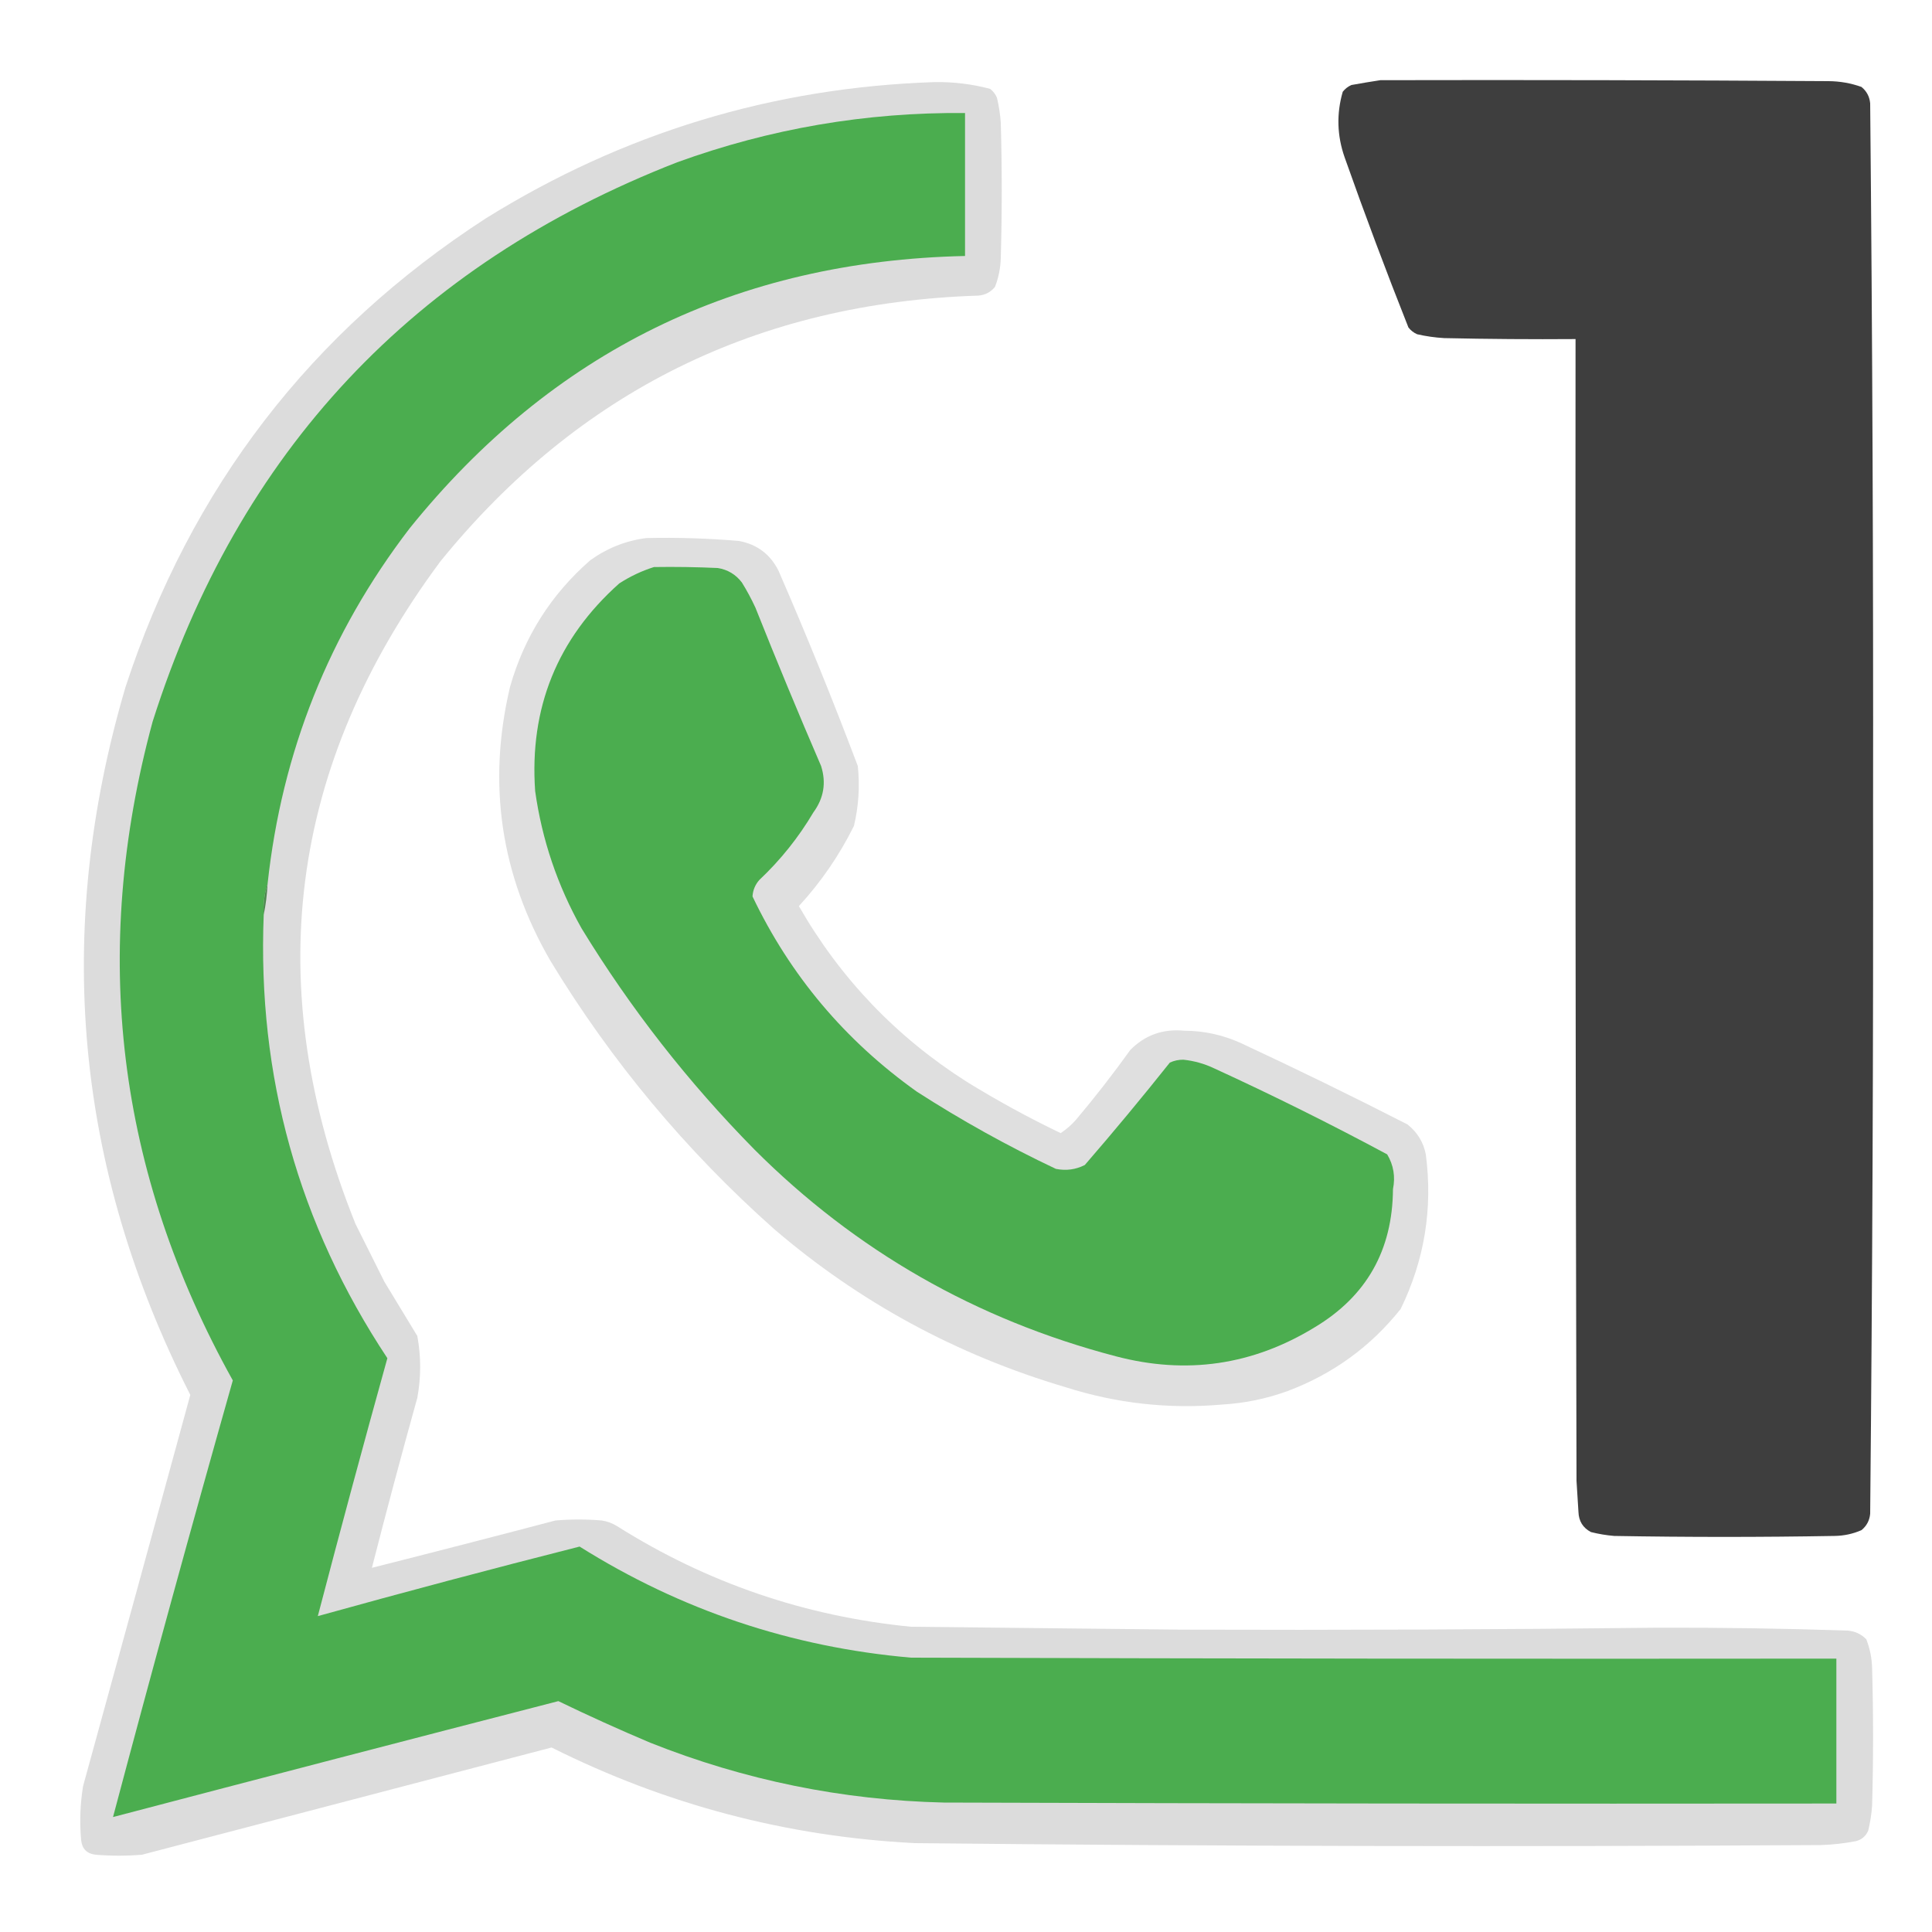 <?xml version="1.0" encoding="UTF-8"?>
<!DOCTYPE svg PUBLIC "-//W3C//DTD SVG 1.1//EN" "http://www.w3.org/Graphics/SVG/1.1/DTD/svg11.dtd">
<svg xmlns="http://www.w3.org/2000/svg" version="1.1" width="1000px" height="1000px" style="shape-rendering:geometricPrecision; text-rendering:geometricPrecision; image-rendering:optimizeQuality; fill-rule:evenodd; clip-rule:evenodd" xmlns:xlink="http://www.w3.org/1999/xlink">
<g><path style="opacity:0.757" fill="#000000" d="M 714.5,41.5 C 791.834,41.333 869.167,41.5 946.5,42C 952.362,42.046 958.029,43.046 963.5,45C 966.181,47.194 967.681,50.027 968,53.5C 969.156,175.15 969.656,296.817 969.5,418.5C 969.656,540.183 969.156,661.85 968,783.5C 967.681,786.973 966.181,789.806 963.5,792C 959.057,793.94 954.39,794.94 949.5,795C 911.5,795.667 873.5,795.667 835.5,795C 831.442,794.66 827.442,793.993 823.5,793C 819.317,790.827 817.151,787.327 817,782.5C 816.667,777.167 816.333,771.833 816,766.5C 815.5,569.5 815.333,372.5 815.5,175.5C 792.831,175.667 770.164,175.5 747.5,175C 742.771,174.727 738.104,174.061 733.5,173C 731.714,172.215 730.214,171.049 729,169.5C 717.444,140.386 706.444,111.053 696,81.5C 692.044,70.247 691.711,58.914 695,47.5C 696.214,45.951 697.714,44.785 699.5,44C 704.625,43.075 709.625,42.241 714.5,41.5 Z"/></g>
<g><path style="opacity:0.139" fill="#000000" d="M 483.5,42.5 C 493.369,42.32 503.036,43.487 512.5,46C 514.049,47.214 515.215,48.714 516,50.5C 517.03,54.773 517.697,59.106 518,63.5C 518.667,86.833 518.667,110.167 518,133.5C 517.869,138.694 516.869,143.694 515,148.5C 512.806,151.181 509.973,152.681 506.5,153C 392.344,156.664 299.51,202.497 228,290.5C 149.297,396.455 134.63,510.788 184,633.5C 189,643.5 194,653.5 199,663.5C 204.667,672.833 210.333,682.167 216,691.5C 217.972,702.158 217.972,712.825 216,723.5C 207.849,752.772 200.016,782.105 192.5,811.5C 224.19,803.494 255.857,795.327 287.5,787C 295.5,786.333 303.5,786.333 311.5,787C 314.376,787.438 317.043,788.438 319.5,790C 365.98,819.272 416.647,836.605 471.5,842C 518.167,842.482 564.834,842.982 611.5,843.5C 693.496,843.777 775.496,843.444 857.5,842.5C 890.516,842.388 923.516,842.888 956.5,844C 960.257,844.358 963.424,845.858 966,848.5C 967.869,853.306 968.869,858.306 969,863.5C 969.667,887.167 969.667,910.833 969,934.5C 968.697,938.894 968.03,943.227 967,947.5C 965.74,950.428 963.573,952.261 960.5,953C 954.564,954.139 948.564,954.805 942.5,955C 786.157,955.97 629.824,955.637 473.5,954C 407.342,950.627 344.675,934.127 285.5,904.5C 214.844,922.997 144.177,941.497 73.5,960C 65.5,960.667 57.5,960.667 49.5,960C 45,959.5 42.5,957 42,952.5C 41.147,943.114 41.481,933.781 43,924.5C 61.585,856.989 80.085,789.489 98.5,722C 38.774,604.353 27.608,482.186 65,355.5C 98.689,252.556 160.855,171.723 251.5,113C 322.552,68.816 399.885,45.316 483.5,42.5 Z"/></g>
<g><path style="opacity:1" fill="#4bad4f" d="M 138.5,457.5 C 136.822,462.568 136.156,467.902 136.5,473.5C 133.176,557.055 154.509,633.555 200.5,703C 188.066,747.738 176.066,792.238 164.5,836.5C 209.518,823.995 254.684,811.995 300,800.5C 352.433,833.422 409.6,852.589 471.5,858C 631.166,858.5 790.833,858.667 950.5,858.5C 950.5,883.5 950.5,908.5 950.5,933.5C 796.5,933.667 642.5,933.5 488.5,933C 435.969,931.76 385.302,921.427 336.5,902C 320.428,895.211 304.595,888.045 289,880.5C 212.171,900.32 135.337,920.32 58.5,940.5C 78.539,865.01 99.206,789.677 120.5,714.5C 60.455,606.607 46.621,492.94 79,373.5C 123.409,233.758 213.909,137.258 350.5,84C 398.64,66.538 448.307,58.038 499.5,58.5C 499.5,83.167 499.5,107.833 499.5,132.5C 381.523,135.074 285.689,182.074 212,273.5C 170.382,327.824 145.882,389.158 138.5,457.5 Z"/></g>
<g><path style="opacity:0.128" fill="#000000" d="M 334.5,278.5 C 350.536,278.134 366.536,278.634 382.5,280C 391.932,281.769 398.765,286.936 403,295.5C 417.511,328.851 431.178,362.517 444,396.5C 445.096,406.975 444.429,417.308 442,427.5C 434.437,442.718 424.937,456.551 413.5,469C 434.962,506.464 463.962,536.797 500.5,560C 516.18,569.67 532.347,578.503 549,586.5C 551.963,584.539 554.629,582.206 557,579.5C 566.817,567.862 576.15,555.862 585,543.5C 592.623,535.749 601.957,532.416 613,533.5C 623.305,533.535 633.139,535.701 642.5,540C 671.443,553.472 700.11,567.472 728.5,582C 733.592,586.024 736.759,591.191 738,597.5C 741.67,625.48 737.337,652.146 725,677.5C 709.494,696.984 689.994,711.15 666.5,720C 655.516,723.997 644.182,726.33 632.5,727C 604.89,729.414 577.89,726.414 551.5,718C 495.056,701.289 444.722,673.956 400.5,636C 354.962,595.483 316.462,549.317 285,497.5C 259.127,452.934 252.127,405.6 264,355.5C 271.387,329.555 285.22,307.722 305.5,290C 314.285,283.688 323.952,279.855 334.5,278.5 Z"/></g>
<g><path style="opacity:1" fill="#4bad4f" d="M 338.5,293.5 C 349.505,293.333 360.505,293.5 371.5,294C 376.668,294.834 380.835,297.334 384,301.5C 386.588,305.674 388.921,310.007 391,314.5C 401.943,341.995 413.276,369.328 425,396.5C 427.734,405.136 426.401,413.136 421,420.5C 413.349,433.444 404.016,445.111 393,455.5C 390.867,457.933 389.7,460.767 389.5,464C 409.012,504.866 437.345,538.532 474.5,565C 497.565,579.869 521.565,593.203 546.5,605C 551.768,606.068 556.768,605.401 561.5,603C 576.544,585.625 591.21,567.958 605.5,550C 607.702,548.978 610.035,548.478 612.5,548.5C 618.08,549.082 623.413,550.582 628.5,553C 658.844,566.922 688.677,581.755 718,597.5C 721.301,603.042 722.301,609.042 721,615.5C 720.79,647.108 707.29,670.941 680.5,687C 648.4,706.639 614.067,711.639 577.5,702C 505.252,683.061 442.919,647.394 390.5,595C 356.2,560.186 326.367,522.019 301,480.5C 288.541,458.327 280.541,434.66 277,409.5C 273.954,366.444 288.454,330.611 320.5,302C 326.208,298.31 332.208,295.477 338.5,293.5 Z"/></g>
<g><path style="opacity:0.867" fill="#367c39" d="M 138.5,457.5 C 138.218,463.021 137.551,468.354 136.5,473.5C 136.156,467.902 136.822,462.568 138.5,457.5 Z"/></g>
</svg>
